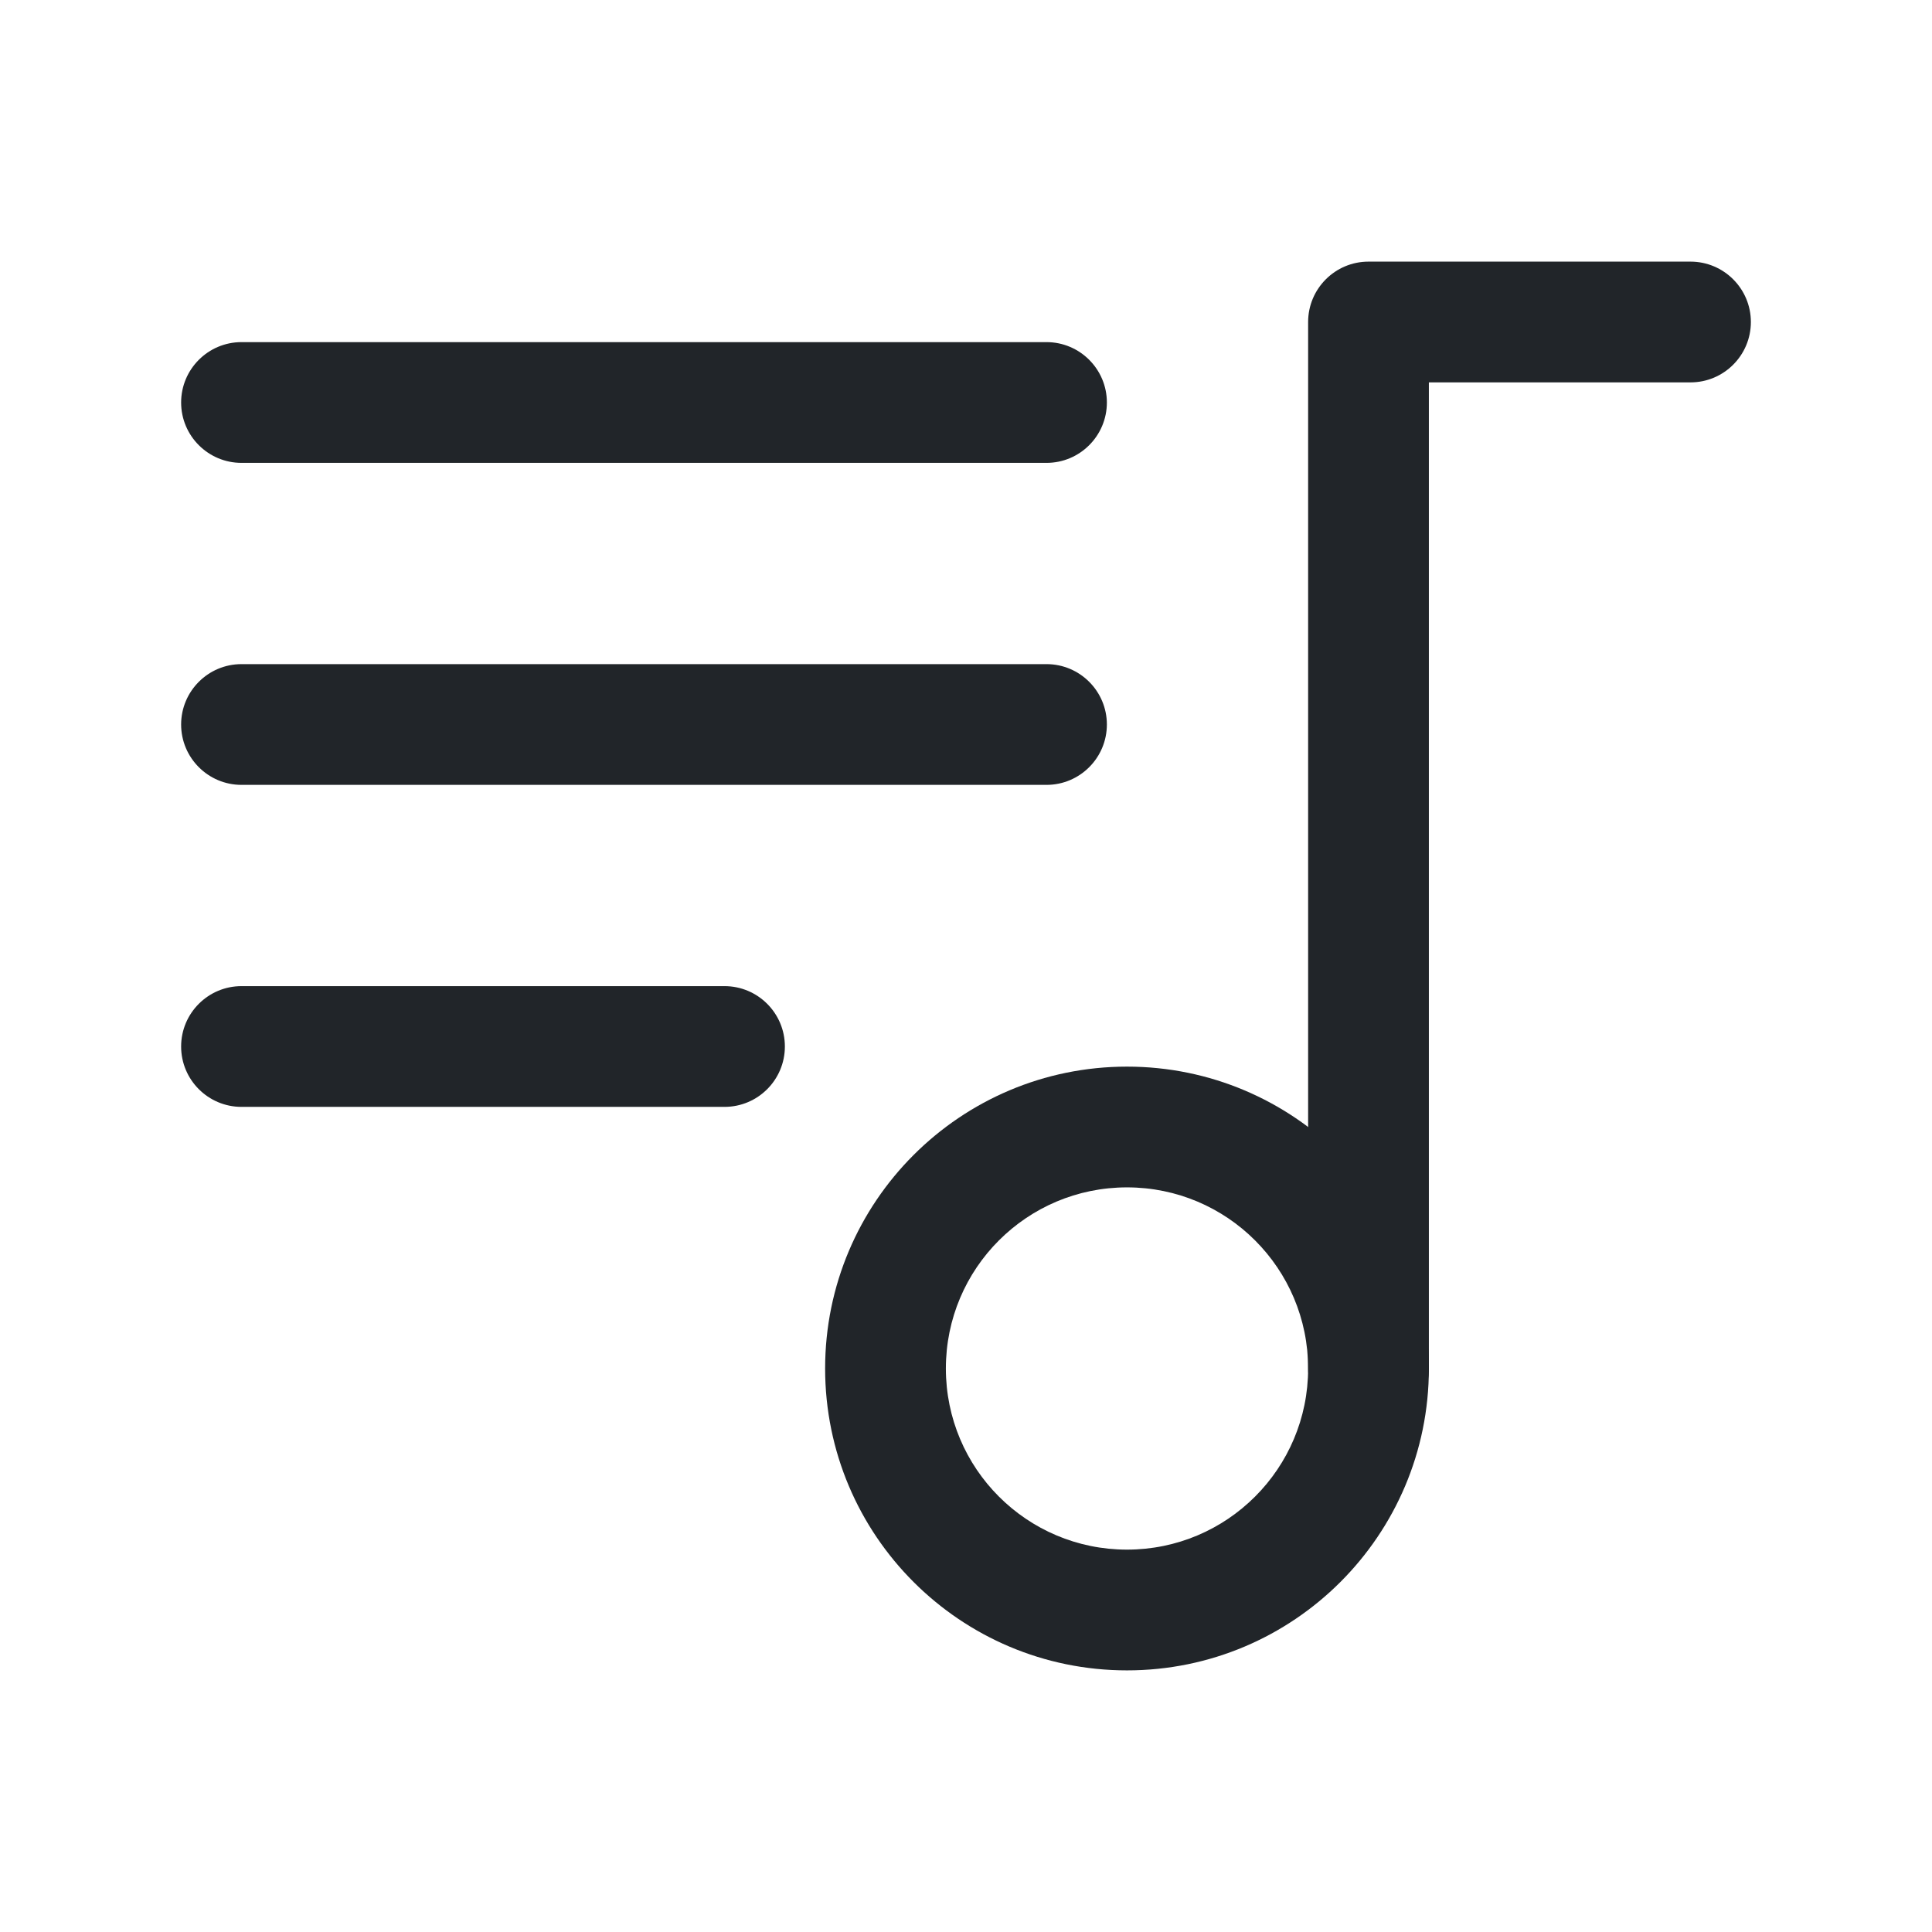 <svg width="24" height="24" viewBox="0 0 24 24" fill="none" xmlns="http://www.w3.org/2000/svg">
<path fill-rule="evenodd" clip-rule="evenodd" d="M14 14.75C12.757 14.75 11.75 15.757 11.75 17C11.75 18.243 12.757 19.25 14 19.25C15.243 19.25 16.25 18.243 16.25 17C16.25 15.757 15.243 14.75 14 14.75ZM10.25 17C10.25 14.929 11.929 13.25 14 13.25C16.071 13.25 17.75 14.929 17.75 17C17.75 19.071 16.071 20.75 14 20.75C11.929 20.75 10.25 19.071 10.25 17Z" fill="#212529"/>
<path fill-rule="evenodd" clip-rule="evenodd" d="M16.25 4C16.25 3.586 16.586 3.25 17 3.25H21C21.414 3.25 21.75 3.586 21.75 4C21.75 4.414 21.414 4.75 21 4.75H17.75V17C17.75 17.414 17.414 17.75 17 17.75C16.586 17.75 16.25 17.414 16.25 17V4Z" fill="#212529"/>
<path fill-rule="evenodd" clip-rule="evenodd" d="M2.25 5C2.25 4.586 2.586 4.25 3 4.25H13C13.414 4.25 13.75 4.586 13.75 5C13.75 5.414 13.414 5.75 13 5.75H3C2.586 5.75 2.25 5.414 2.25 5Z" fill="#212529"/>
<path fill-rule="evenodd" clip-rule="evenodd" d="M2.25 9C2.25 8.586 2.586 8.25 3 8.25H13C13.414 8.25 13.75 8.586 13.75 9C13.75 9.414 13.414 9.75 13 9.75H3C2.586 9.75 2.25 9.414 2.25 9Z" fill="#212529"/>
<path fill-rule="evenodd" clip-rule="evenodd" d="M2.25 13C2.25 12.586 2.586 12.25 3 12.25H9C9.414 12.25 9.75 12.586 9.75 13C9.75 13.414 9.414 13.75 9 13.75H3C2.586 13.75 2.25 13.414 2.25 13Z" fill="#212529"/>
</svg>
